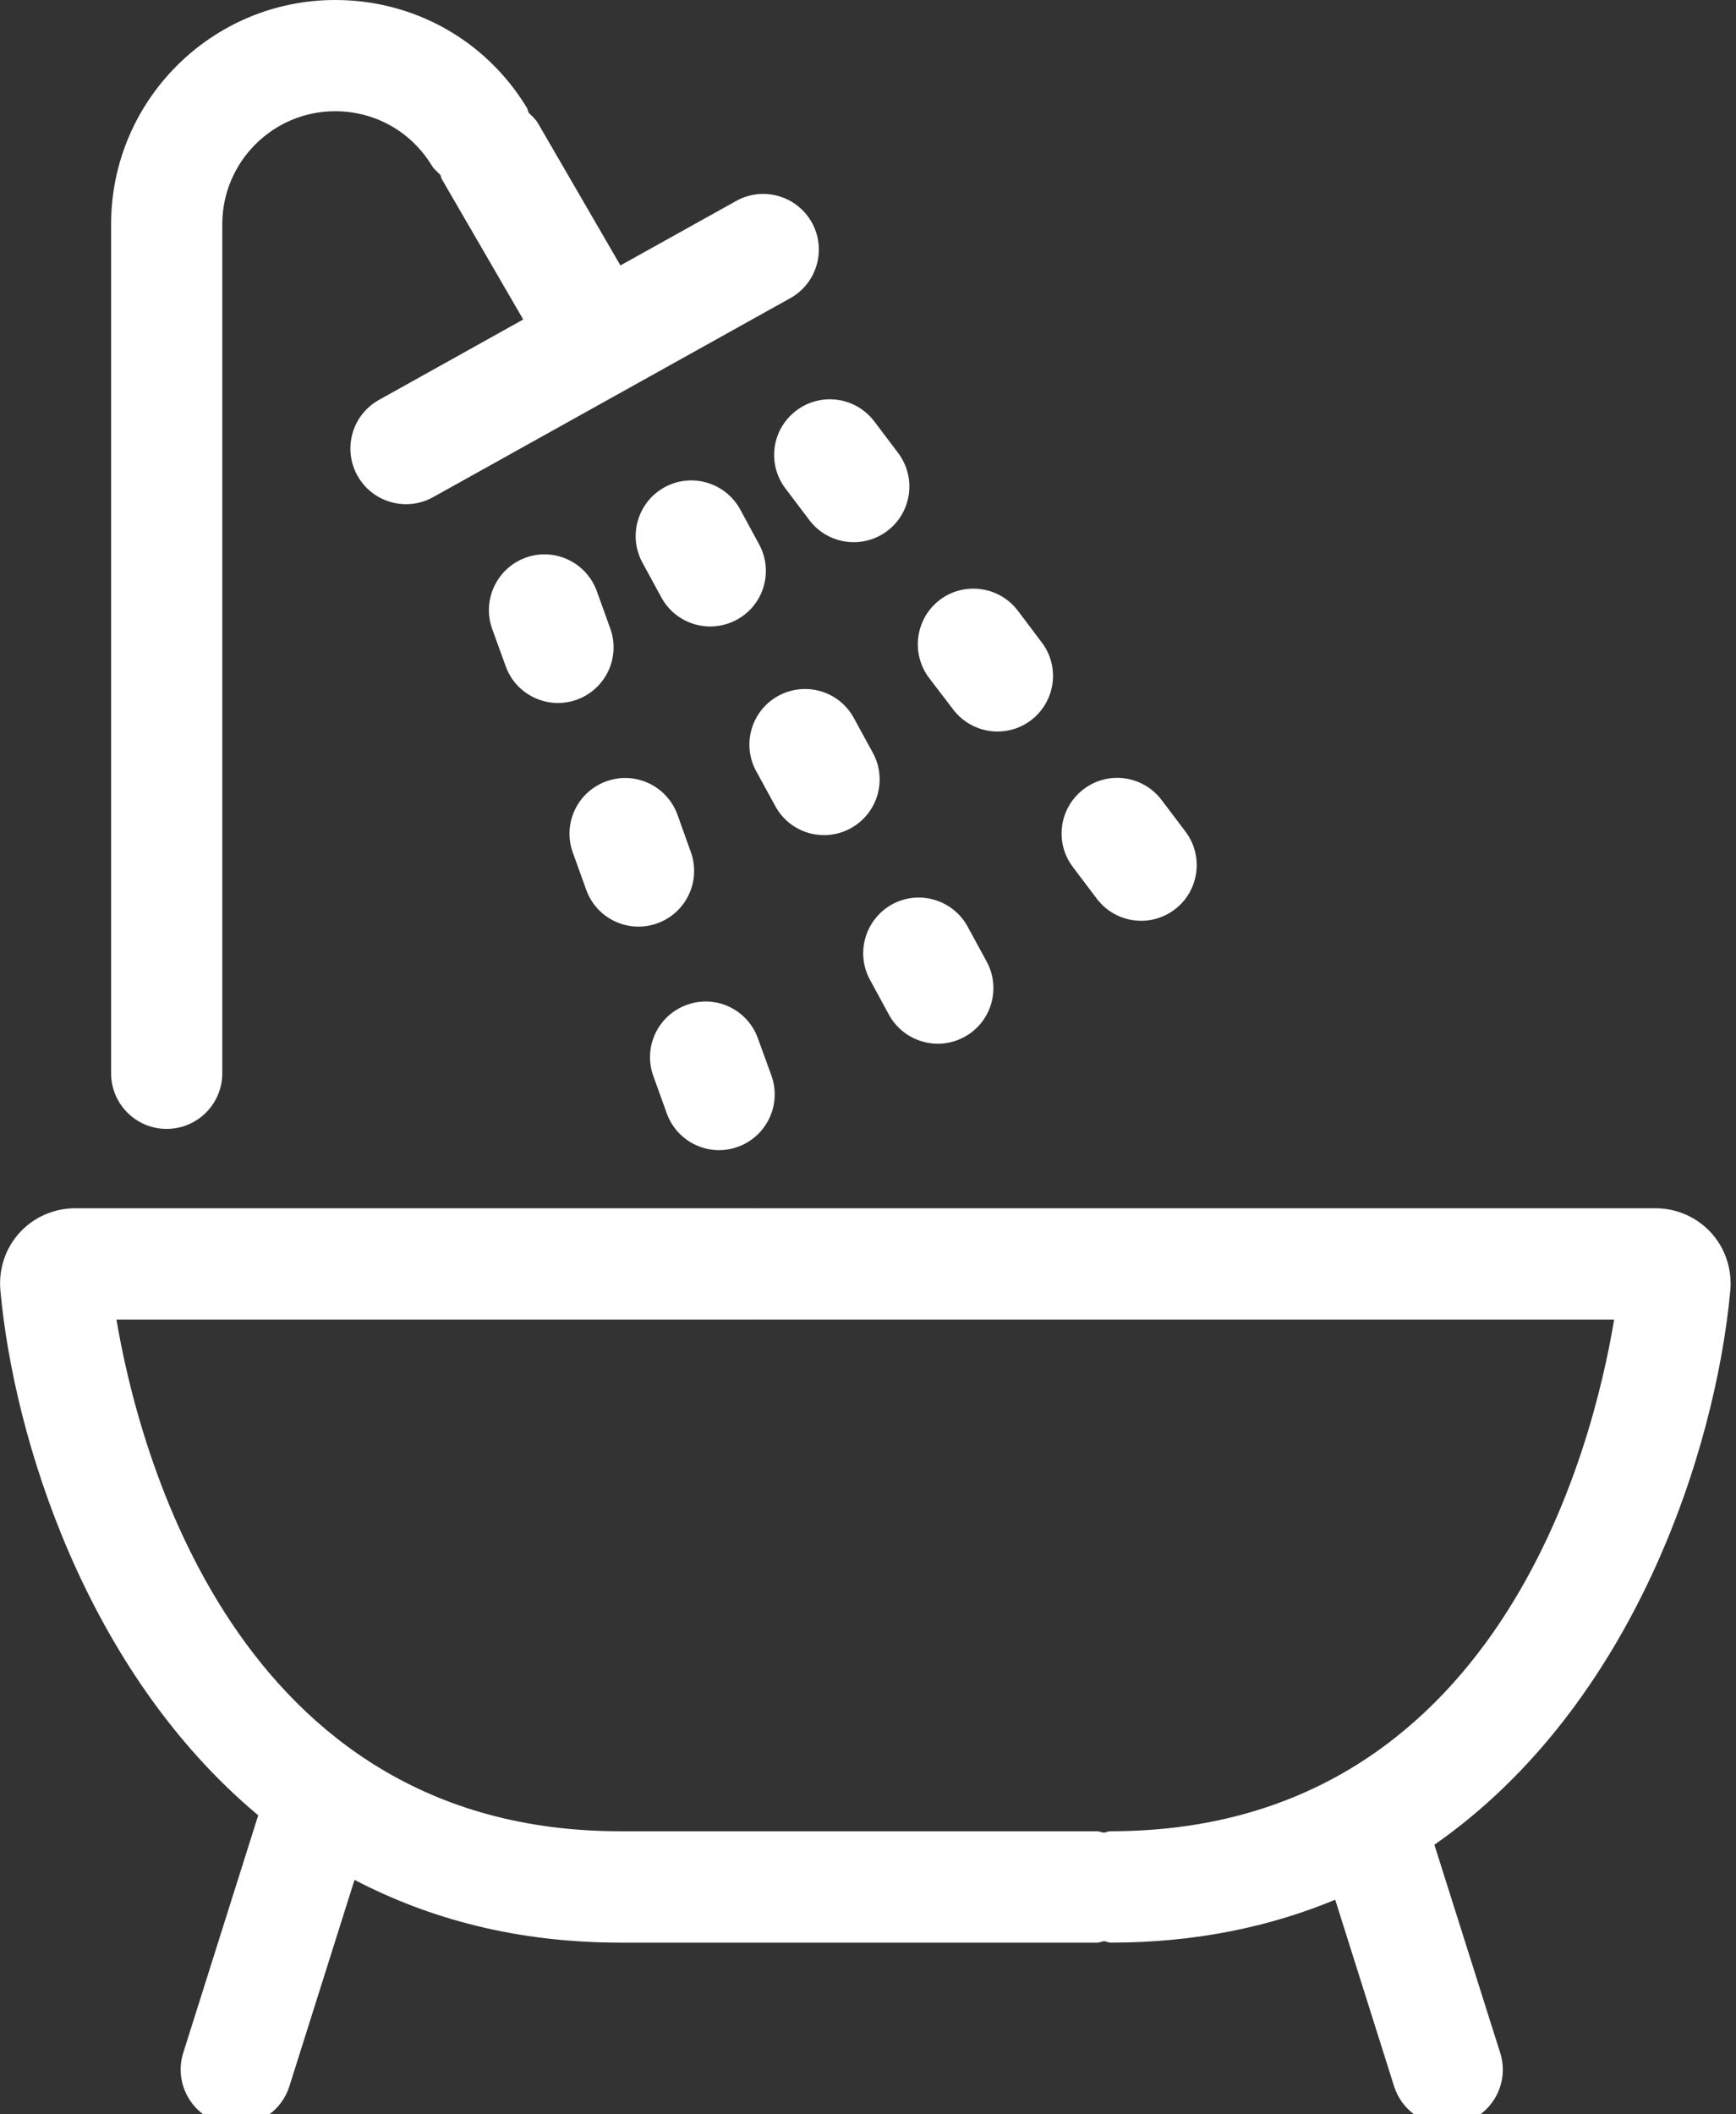 <svg id="feller-1634" xmlns="http://www.w3.org/2000/svg" x="0px" y="0px" width="23px" height="28px" xml:space="preserve"><rect width="100%" height="100%" fill="#333333" stroke="none"/><path d="M19.004,24.43c2.65-1.847,3.729-5.247,3.921-7.344c0.024-0.28-0.069-0.559-0.257-0.763  c-0.188-0.205-0.455-0.322-0.735-0.322H10.071c-0.004,0-0.007,0.002-0.01,0.002s-0.006-0.002-0.01-0.002H0.996  c-0.28,0-0.548,0.117-0.735,0.322c-0.188,0.204-0.281,0.482-0.256,0.765c0.178,1.956,1.134,5.047,3.416,6.952l-0.993,3.145  c-0.123,0.388,0.093,0.802,0.481,0.925c0.074,0.023,0.148,0.034,0.222,0.034c0.313,0,0.604-0.201,0.703-0.516l0.863-2.733  c0.983,0.513,2.143,0.831,3.518,0.831h6.322c0.032,0,0.06-0.015,0.091-0.019c0.031,0.004,0.059,0.019,0.091,0.019  c1.127,0,2.11-0.211,2.971-0.568l0.78,2.471c0.1,0.314,0.39,0.516,0.703,0.516c0.073,0,0.148-0.011,0.222-0.034  c0.389-0.123,0.604-0.537,0.481-0.925L19.004,24.43z M1.543,17.476h8.507c0.004,0,0.007-0.002,0.01-0.002s0.006,0.002,0.01,0.002  h11.315c-0.277,1.68-1.544,6.775-6.67,6.775c-0.032,0-0.06,0.015-0.091,0.019c-0.031-0.004-0.059-0.019-0.091-0.019H8.212  C3.102,24.251,1.825,19.152,1.543,17.476z M2.208,14.95c0.407,0,0.737-0.33,0.737-0.737V2.969c0-0.825,0.671-1.496,1.496-1.496c0.528,0,1.006,0.27,1.28,0.72  c0.03,0.05,0.074,0.083,0.113,0.123c0.009,0.019,0.009,0.039,0.02,0.057l1.078,1.858L5.021,5.296  C4.665,5.494,4.538,5.943,4.735,6.298C4.87,6.541,5.121,6.677,5.38,6.677c0.122,0,0.245-0.03,0.358-0.093l4.732-2.635  c0.356-0.198,0.483-0.647,0.286-1.002c-0.198-0.356-0.647-0.483-1.002-0.286L8.22,3.515l-1.091-1.88  C7.097,1.578,7.049,1.538,7.005,1.494c-0.01-0.021-0.011-0.045-0.024-0.066C6.438,0.534,5.488,0,4.441,0  C2.804,0,1.472,1.332,1.472,2.969v11.244C1.472,14.62,1.801,14.95,2.208,14.95z M8.085,8.323L7.908,7.831C7.769,7.446,7.347,7.247,6.964,7.385C6.583,7.524,6.383,7.946,6.521,8.329L6.7,8.823  c0.138,0.383,0.56,0.58,0.942,0.443C8.025,9.127,8.224,8.706,8.085,8.323z M8.834,14.744c0.138,0.383,0.56,0.582,0.943,0.443s0.581-0.561,0.443-0.945l-0.179-0.492  c-0.138-0.383-0.56-0.582-0.941-0.443c-0.385,0.139-0.582,0.561-0.444,0.943L8.834,14.744z M7.767,11.784c0.137,0.383,0.56,0.582,0.943,0.443s0.58-0.561,0.443-0.943L8.976,10.79  c-0.139-0.383-0.561-0.582-0.943-0.443c-0.384,0.139-0.582,0.561-0.444,0.943L7.767,11.784z M12.628,9.395c0.246,0.324,0.707,0.389,1.032,0.143c0.325-0.248,0.387-0.711,0.14-1.033l-0.315-0.418  c-0.246-0.324-0.71-0.387-1.034-0.143c-0.324,0.248-0.387,0.709-0.141,1.035L12.628,9.395z M14.531,11.901c0.246,0.326,0.709,0.389,1.033,0.143s0.387-0.709,0.141-1.033l-0.316-0.418  c-0.247-0.324-0.709-0.389-1.033-0.141c-0.324,0.246-0.387,0.707-0.141,1.031L14.531,11.901z M10.408,6.471l0.316,0.418c0.246,0.324,0.709,0.387,1.033,0.141s0.387-0.709,0.141-1.033l-0.316-0.418  c-0.247-0.324-0.709-0.387-1.033-0.141C10.223,5.684,10.16,6.147,10.408,6.471z M11.27,10.969c0.358-0.195,0.489-0.643,0.294-1l-0.252-0.461c-0.194-0.357-0.641-0.488-1-0.293  c-0.357,0.195-0.488,0.643-0.293,0.998l0.252,0.461C10.464,11.032,10.913,11.165,11.27,10.969z M9.763,8.206c0.357-0.193,0.489-0.641,0.293-1l-0.25-0.461c-0.195-0.355-0.643-0.488-1-0.293s-0.489,0.643-0.294,1  l0.251,0.461C8.958,8.27,9.406,8.401,9.763,8.206z M11.527,12.977l0.25,0.46c0.195,0.357,0.643,0.49,1,0.295c0.357-0.193,0.49-0.642,0.294-1l-0.251-0.461  c-0.195-0.357-0.643-0.49-1-0.295C11.462,12.174,11.332,12.62,11.527,12.977z" style="fill: rgb(255, 255, 255)"></path></svg>